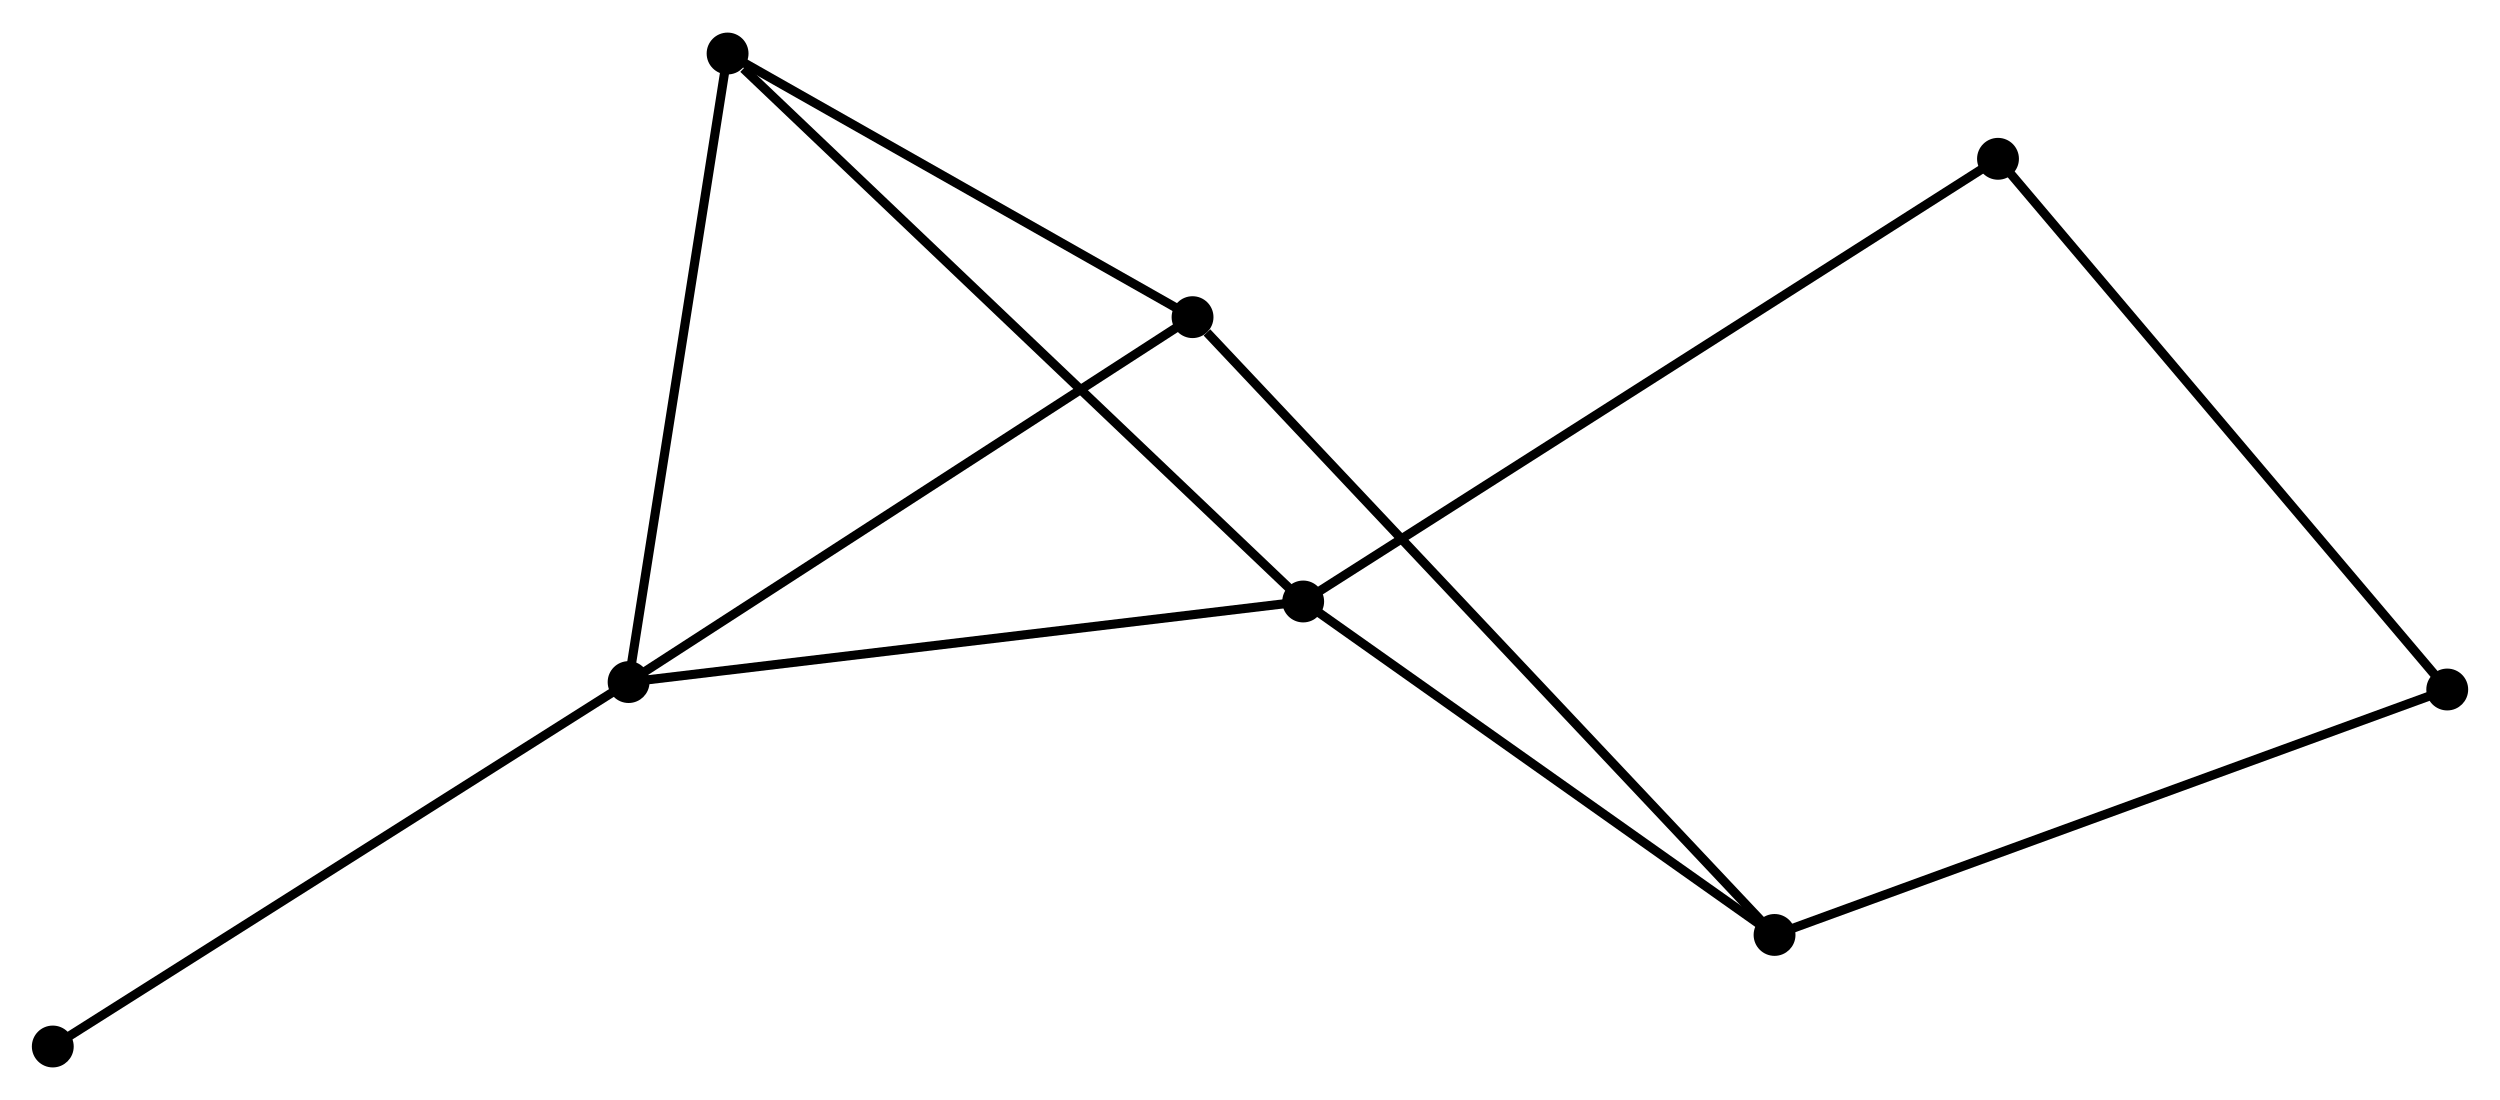 <?xml version="1.0" encoding="UTF-8" standalone="no"?>
<!DOCTYPE svg PUBLIC "-//W3C//DTD SVG 1.1//EN"
 "http://www.w3.org/Graphics/SVG/1.1/DTD/svg11.dtd">
<!-- Generated by graphviz version 2.36.0 (20140111.2315)
 -->
<!-- Title: %3 Pages: 1 -->
<svg width="275pt" height="121pt"
 viewBox="0.00 0.00 274.71 120.71" xmlns="http://www.w3.org/2000/svg" xmlns:xlink="http://www.w3.org/1999/xlink">
<g id="graph0" class="graph" transform="scale(1 1) rotate(0) translate(4 116.713)">
<title>%3</title>
<!-- 0 -->
<g id="node1" class="node"><title>0</title>
<ellipse fill="black" stroke="black" cx="139.199" cy="-50.7" rx="1.8" ry="1.8"/>
</g>
<!-- 1 -->
<g id="node2" class="node"><title>1</title>
<ellipse fill="black" stroke="black" cx="65.074" cy="-41.845" rx="1.8" ry="1.8"/>
</g>
<!-- 0&#45;&#45;1 -->
<g id="edge1" class="edge"><title>0&#45;&#45;1</title>
<path fill="none" stroke="black" d="M137.367,-50.481C127.2,-49.266 77.799,-43.365 67.115,-42.088"/>
</g>
<!-- 3 -->
<g id="node3" class="node"><title>3</title>
<ellipse fill="black" stroke="black" cx="190.995" cy="-14.059" rx="1.8" ry="1.8"/>
</g>
<!-- 0&#45;&#45;3 -->
<g id="edge2" class="edge"><title>0&#45;&#45;3</title>
<path fill="none" stroke="black" d="M140.922,-49.481C148.786,-43.918 181.225,-20.97 189.212,-15.32"/>
</g>
<!-- 4 -->
<g id="node4" class="node"><title>4</title>
<ellipse fill="black" stroke="black" cx="75.95" cy="-110.913" rx="1.8" ry="1.8"/>
</g>
<!-- 0&#45;&#45;4 -->
<g id="edge3" class="edge"><title>0&#45;&#45;4</title>
<path fill="none" stroke="black" d="M137.635,-52.188C128.961,-60.446 86.808,-100.576 77.691,-109.256"/>
</g>
<!-- 6 -->
<g id="node5" class="node"><title>6</title>
<ellipse fill="black" stroke="black" cx="215.548" cy="-99.344" rx="1.8" ry="1.8"/>
</g>
<!-- 0&#45;&#45;6 -->
<g id="edge4" class="edge"><title>0&#45;&#45;6</title>
<path fill="none" stroke="black" d="M140.793,-51.716C150.73,-58.046 204.052,-92.019 213.962,-98.333"/>
</g>
<!-- 1&#45;&#45;4 -->
<g id="edge6" class="edge"><title>1&#45;&#45;4</title>
<path fill="none" stroke="black" d="M65.388,-43.837C66.976,-53.923 74.114,-99.249 75.656,-109.043"/>
</g>
<!-- 2 -->
<g id="node6" class="node"><title>2</title>
<ellipse fill="black" stroke="black" cx="127.042" cy="-81.944" rx="1.8" ry="1.8"/>
</g>
<!-- 1&#45;&#45;2 -->
<g id="edge5" class="edge"><title>1&#45;&#45;2</title>
<path fill="none" stroke="black" d="M66.606,-42.836C75.105,-48.336 116.404,-75.06 125.336,-80.841"/>
</g>
<!-- 7 -->
<g id="node7" class="node"><title>7</title>
<ellipse fill="black" stroke="black" cx="1.8" cy="-1.8" rx="1.8" ry="1.8"/>
</g>
<!-- 1&#45;&#45;7 -->
<g id="edge7" class="edge"><title>1&#45;&#45;7</title>
<path fill="none" stroke="black" d="M63.51,-40.855C54.832,-35.363 12.663,-8.675 3.542,-2.902"/>
</g>
<!-- 5 -->
<g id="node8" class="node"><title>5</title>
<ellipse fill="black" stroke="black" cx="264.913" cy="-41.028" rx="1.8" ry="1.8"/>
</g>
<!-- 3&#45;&#45;5 -->
<g id="edge10" class="edge"><title>3&#45;&#45;5</title>
<path fill="none" stroke="black" d="M192.822,-14.726C203.049,-18.457 253.091,-36.714 263.15,-40.384"/>
</g>
<!-- 2&#45;&#45;3 -->
<g id="edge8" class="edge"><title>2&#45;&#45;3</title>
<path fill="none" stroke="black" d="M128.623,-80.266C137.548,-70.793 181.522,-24.115 189.689,-15.446"/>
</g>
<!-- 2&#45;&#45;4 -->
<g id="edge9" class="edge"><title>2&#45;&#45;4</title>
<path fill="none" stroke="black" d="M125.342,-82.908C117.585,-87.306 85.587,-105.449 77.709,-109.916"/>
</g>
<!-- 5&#45;&#45;6 -->
<g id="edge11" class="edge"><title>5&#45;&#45;6</title>
<path fill="none" stroke="black" d="M263.693,-42.469C256.922,-50.467 224.023,-89.332 216.907,-97.738"/>
</g>
</g>
</svg>
